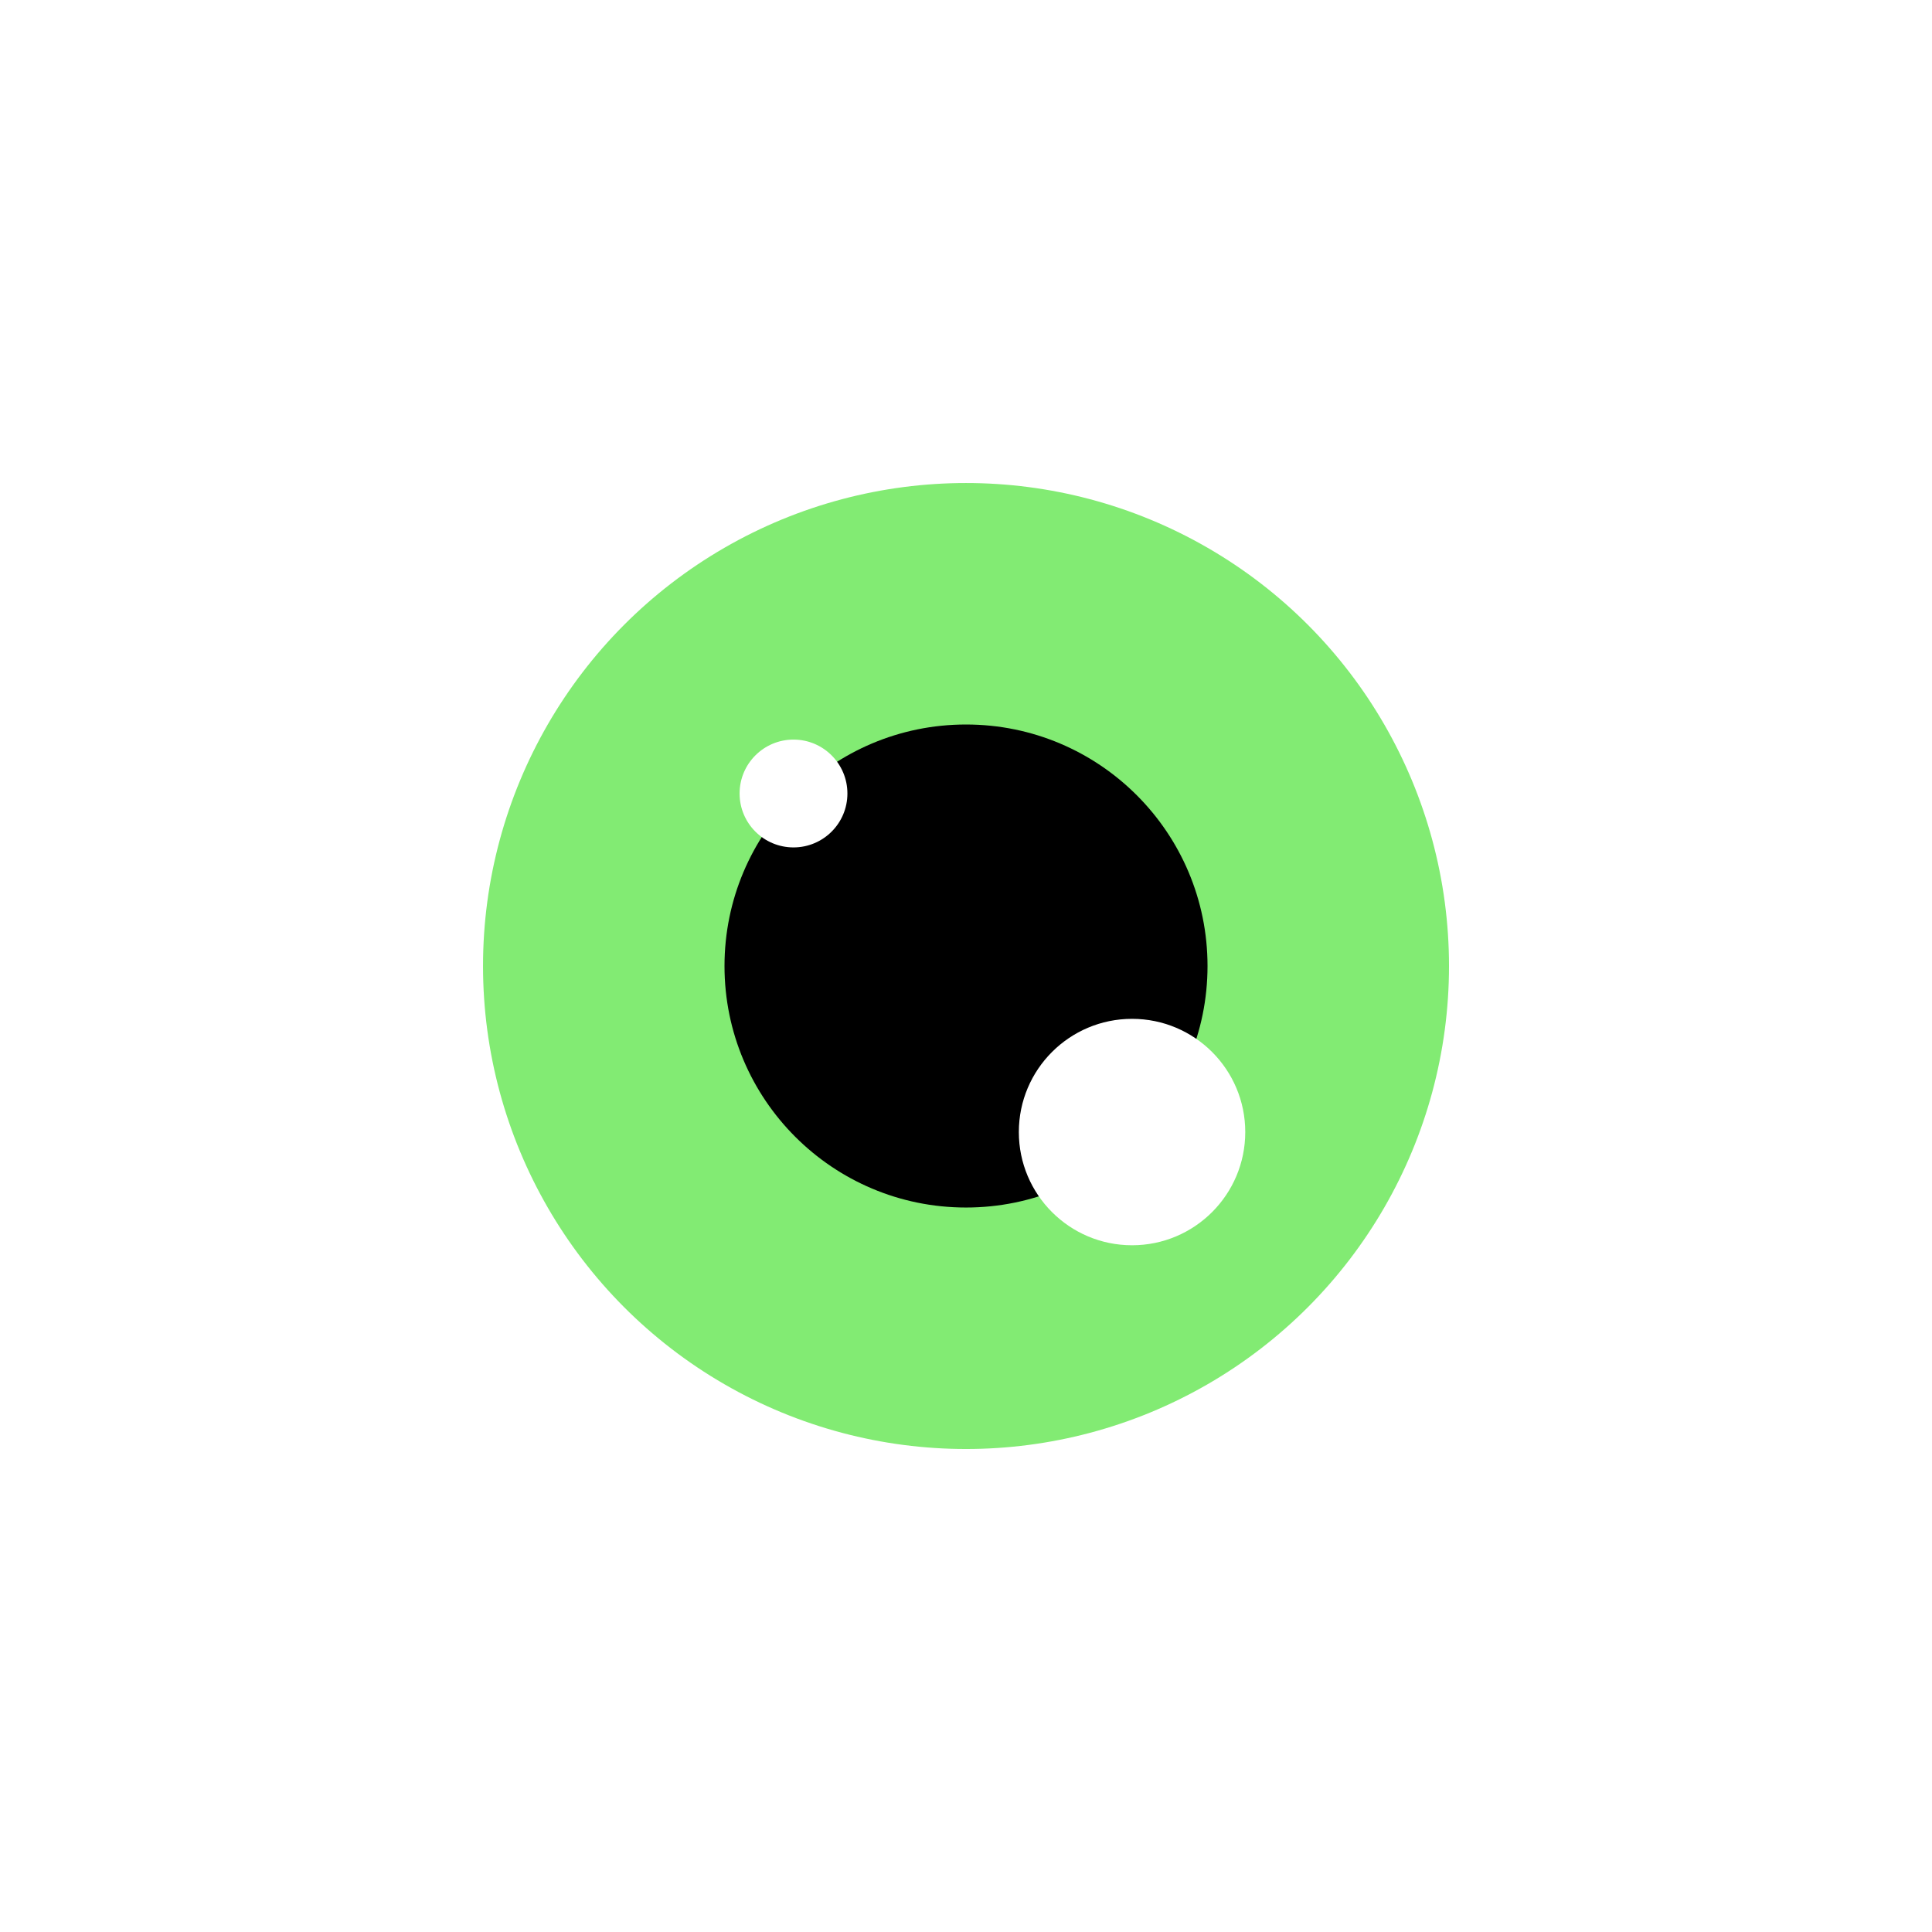 <?xml version="1.0" encoding="UTF-8" standalone="no"?>
<svg
   xmlns:dc="http://purl.org/dc/elements/1.1/"
   xmlns:cc="http://creativecommons.org/ns#"
   xmlns:rdf="http://www.w3.org/1999/02/22-rdf-syntax-ns#"
   xmlns:svg="http://www.w3.org/2000/svg"
   xmlns="http://www.w3.org/2000/svg"
   xmlns:sodipodi="http://sodipodi.sourceforge.net/DTD/sodipodi-0.dtd"
   xmlns:inkscape="http://www.inkscape.org/namespaces/inkscape"
   width="256"
   height="256"
   viewBox="0 0 67.733 67.733"
   version="1.1"
   id="svg8"
   inkscape:version="1.0.1 (3bc2e813f5, 2020-09-07)"
   sodipodi:docname="eye_green.svg"
   inkscape:export-filename="C:\Users\svent\Documents\sven-frankson\dodo-paradize\datas\textures\eye_1.png"
   inkscape:export-xdpi="96.000008"
   inkscape:export-ydpi="96.000008">
  <rect x="0" y="0" width="67.733" height="67.733" fill="#808080" stroke="none"/>
  <defs
     id="defs2" />
  <sodipodi:namedview
     id="base"
     pagecolor="#ffffff"
     bordercolor="#666666"
     borderopacity="1.0"
     inkscape:pageopacity="0.0"
     inkscape:pageshadow="2"
     inkscape:zoom="2.8"
     inkscape:cx="150.64144"
     inkscape:cy="144.99907"
     inkscape:document-units="mm"
     inkscape:current-layer="layer1"
     inkscape:document-rotation="0"
     showgrid="false"
     units="px"
     inkscape:window-width="2560"
     inkscape:window-height="1377"
     inkscape:window-x="1912"
     inkscape:window-y="-8"
     inkscape:window-maximized="1"
     inkscape:pagecheckerboard="true" />
  <g
     inkscape:label="Calque 1"
     inkscape:groupmode="layer"
     id="layer1">
    <rect
       style="fill:#ffffff;fill-opacity:1;stroke-width:5;stroke-linecap:round;stroke-linejoin:round;stroke-dashoffset:34.016;paint-order:markers fill stroke"
       id="rect854"
       x="-15.025"
       y="-6.048"
       width="0"
       height="0"
       rx="256"
       ry="256" />
    <rect
       style="fill:#ffffff;fill-opacity:1;stroke-width:5.518;stroke-linecap:round;stroke-linejoin:round;stroke-dashoffset:34.016;paint-order:markers fill stroke"
       id="rect862"
       width="67.733"
       height="67.733"
       x="-4.4408921e-16"
       y="-4.4408921e-16"
       rx="283.18"
       ry="0" />
    <circle
       style="fill:#82eb73;stroke-width:4.414;stroke-linecap:round;stroke-linejoin:round;stroke-dashoffset:34.016;paint-order:markers fill stroke;fill-opacity:1"
       id="path833"
       cx="33.867"
       cy="33.867"
       r="16.933"
       inkscape:export-filename="C:\Users\svent\Documents\sven-frankson\dodo-paradize\datas\textures\path833.png"
       inkscape:export-xdpi="96"
       inkscape:export-ydpi="96" />
    <circle
       style="fill:#000000;fill-opacity:1;stroke-width:9.434;stroke-linecap:round;stroke-linejoin:round;stroke-dashoffset:34.016;paint-order:markers fill stroke"
       id="path835"
       cx="33.867"
       cy="33.867"
       r="8.467" />
    <circle
       style="fill:#ffffff;fill-opacity:1;stroke-width:7.119;stroke-linecap:round;stroke-linejoin:round;stroke-dashoffset:34.016;paint-order:markers fill stroke"
       id="path837"
       cx="39.688"
       cy="39.688"
       r="3.969" />
    <circle
       style="fill:#ffffff;fill-opacity:1;stroke-width:3.39;stroke-linecap:round;stroke-linejoin:round;stroke-dashoffset:34.016;paint-order:markers fill stroke"
       id="path837-3"
       cx="27.819"
       cy="27.819"
       r="1.89" />
  </g>
</svg>
